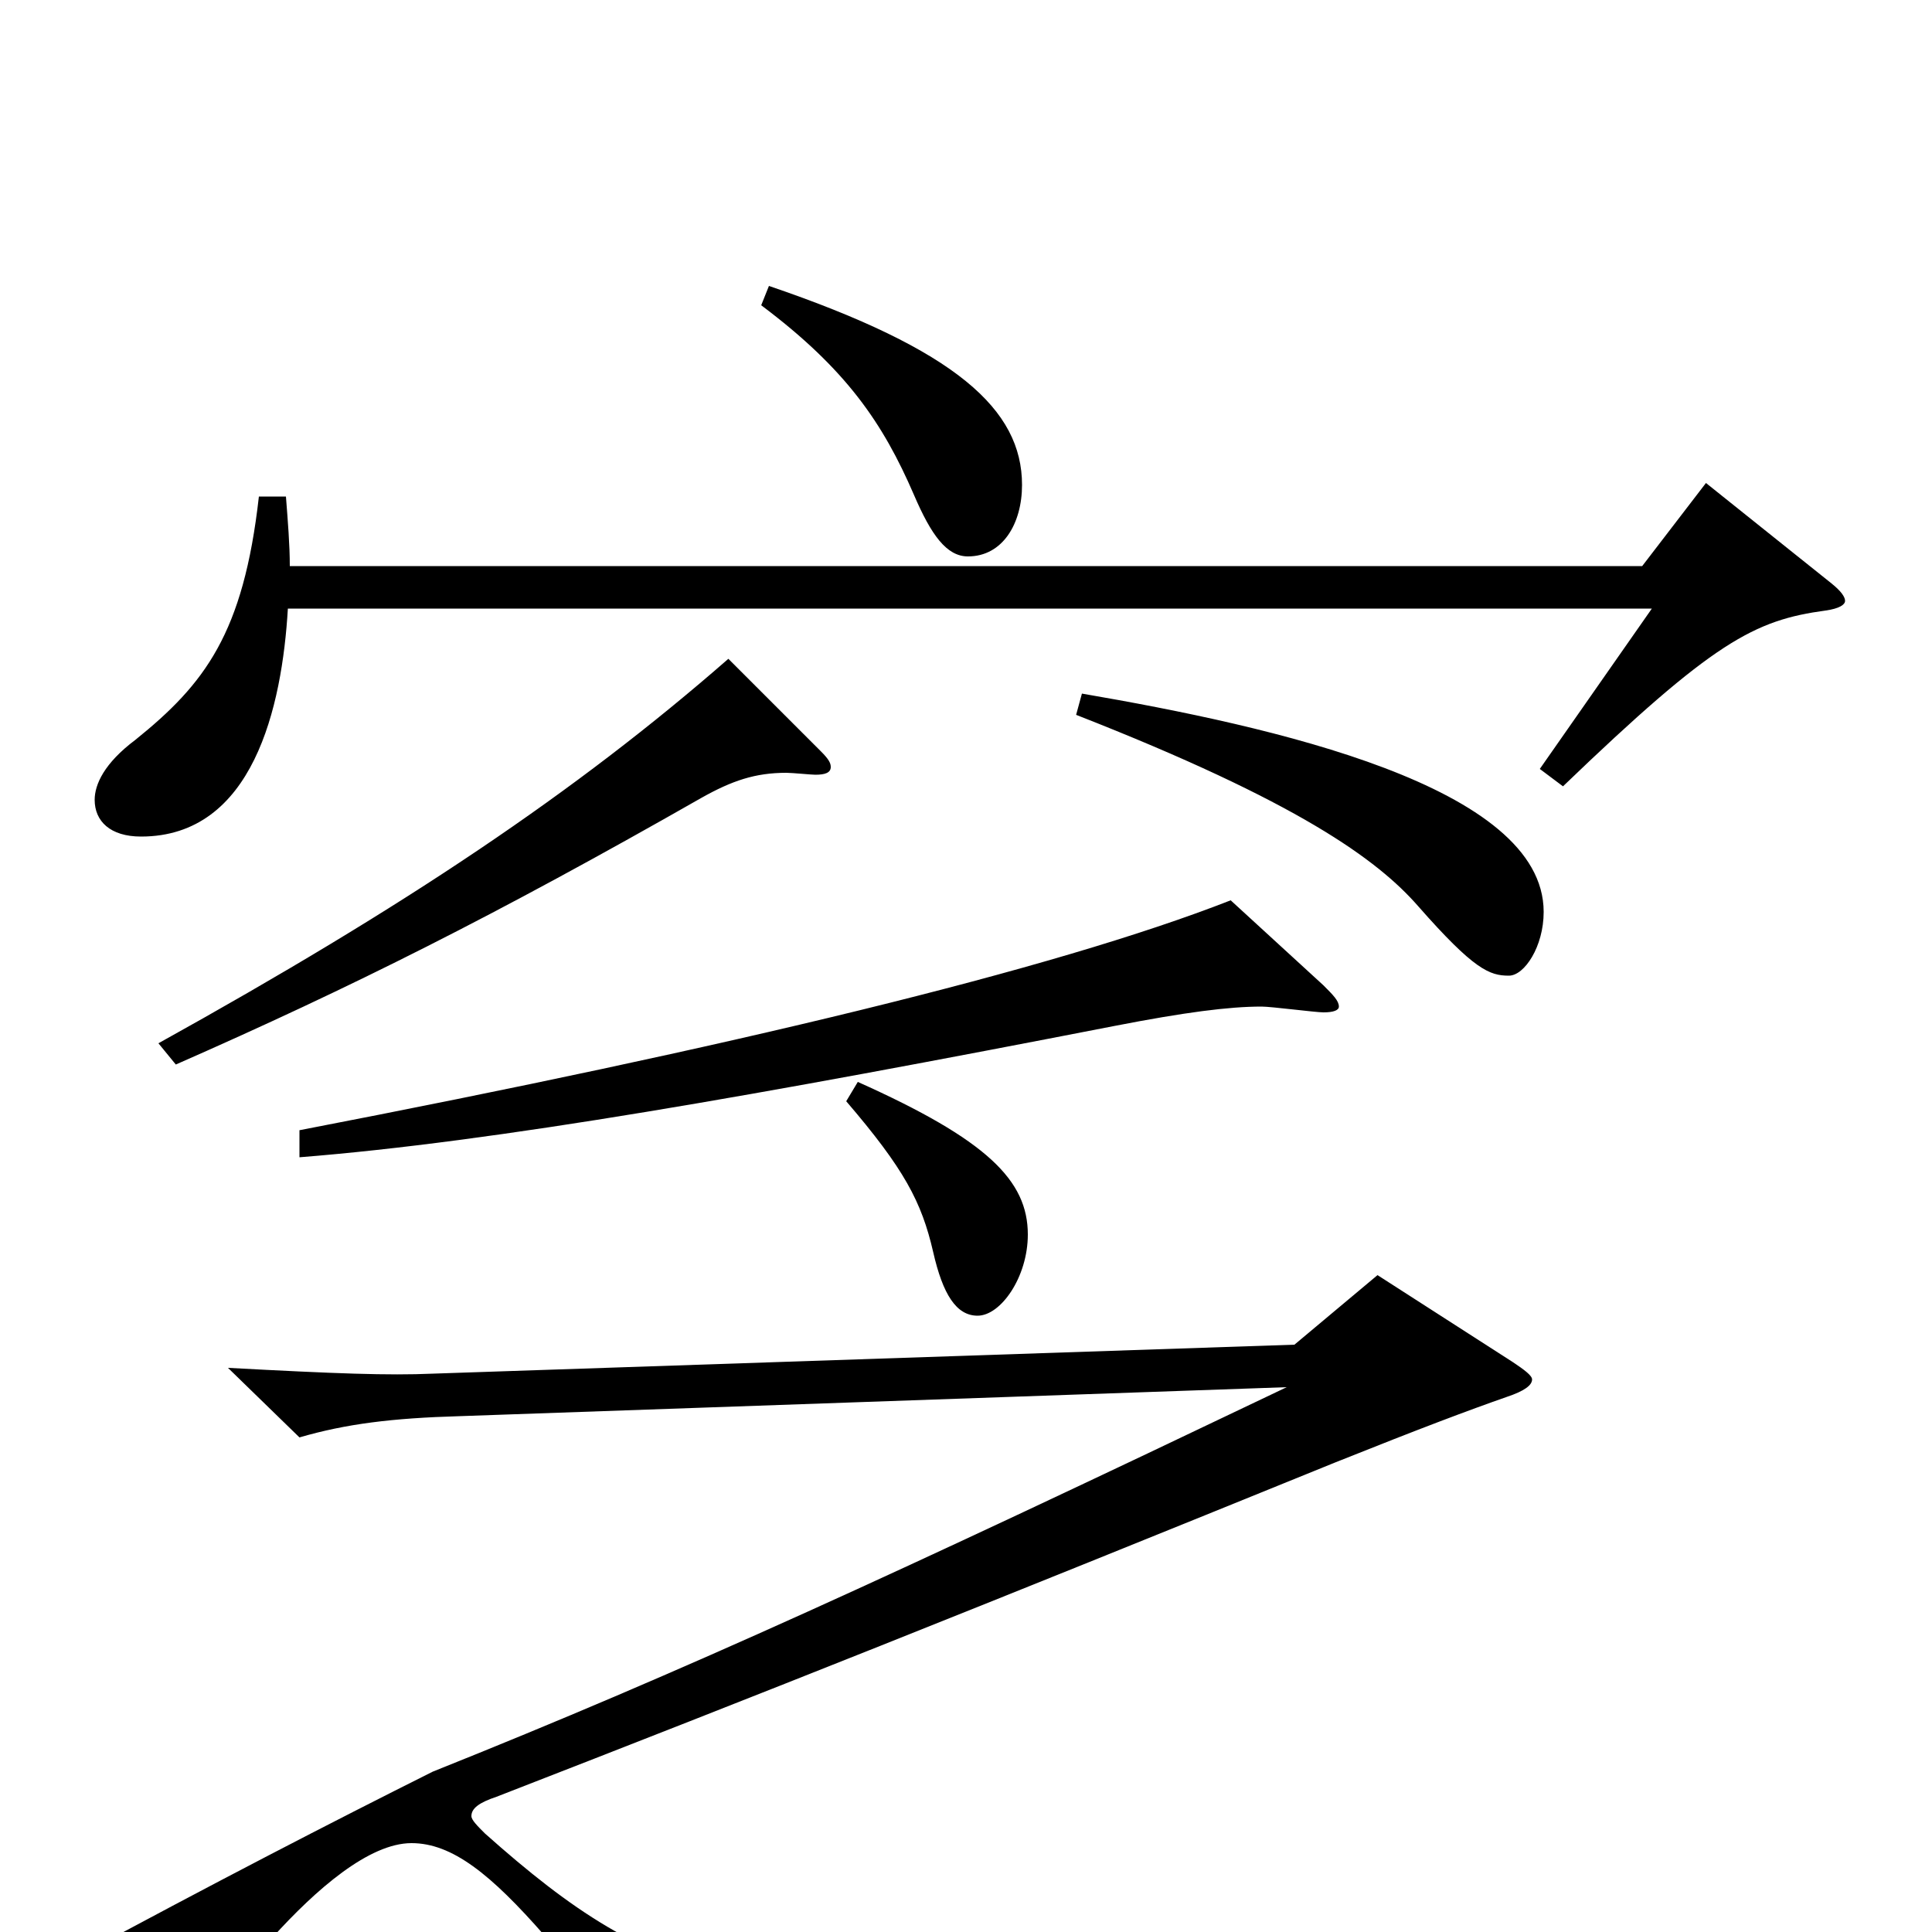 <svg xmlns="http://www.w3.org/2000/svg" viewBox="0 -1000 1000 1000">
	<path fill="#000000" d="M883 -750L850 -707H150C150 -718 149 -730 148 -743H134C126 -672 106 -646 70 -617C54 -605 49 -594 49 -586C49 -575 57 -567 73 -567C131 -567 146 -634 149 -685H855L797 -602L809 -593C887 -668 908 -679 945 -684C952 -685 955 -687 955 -689C955 -691 953 -694 948 -698ZM377 -659C298 -590 210 -531 82 -460L91 -449C182 -489 256 -526 363 -587C379 -596 391 -600 407 -600C410 -600 420 -599 422 -599C427 -599 430 -600 430 -603C430 -605 429 -607 425 -611ZM394 -842C438 -809 457 -781 473 -744C482 -723 490 -712 501 -712C519 -712 529 -729 529 -749C529 -788 495 -819 398 -852ZM557 -630C672 -585 713 -555 734 -531C763 -498 771 -495 781 -495C789 -495 799 -510 799 -528C799 -593 659 -624 560 -641ZM637 -534C545 -498 378 -458 155 -415V-401C256 -409 392 -433 577 -469C613 -476 636 -479 653 -479C658 -479 681 -476 685 -476C690 -476 693 -477 693 -479C693 -482 690 -485 685 -490ZM438 -430C468 -395 477 -378 483 -352C488 -330 495 -319 506 -319C518 -319 532 -339 532 -361C532 -389 511 -410 444 -440ZM943 14C850 33 734 39 621 39C387 39 342 30 251 -51C247 -55 244 -58 244 -60C244 -64 248 -67 257 -70C396 -124 504 -167 691 -243C736 -261 760 -270 780 -277C789 -280 793 -283 793 -286C793 -288 789 -291 783 -295L713 -340L670 -304L224 -289C201 -288 174 -289 118 -292L155 -256C179 -263 203 -266 238 -267L666 -282C463 -185 354 -135 224 -83C172 -57 110 -25 36 15L83 59C86 62 89 64 91 64C94 64 96 62 99 57C103 50 169 -46 213 -46C234 -46 254 -30 282 2C317 42 399 74 501 80C606 87 730 92 845 92C854 92 857 90 860 80C866 61 883 44 944 26Z"/>
</svg>